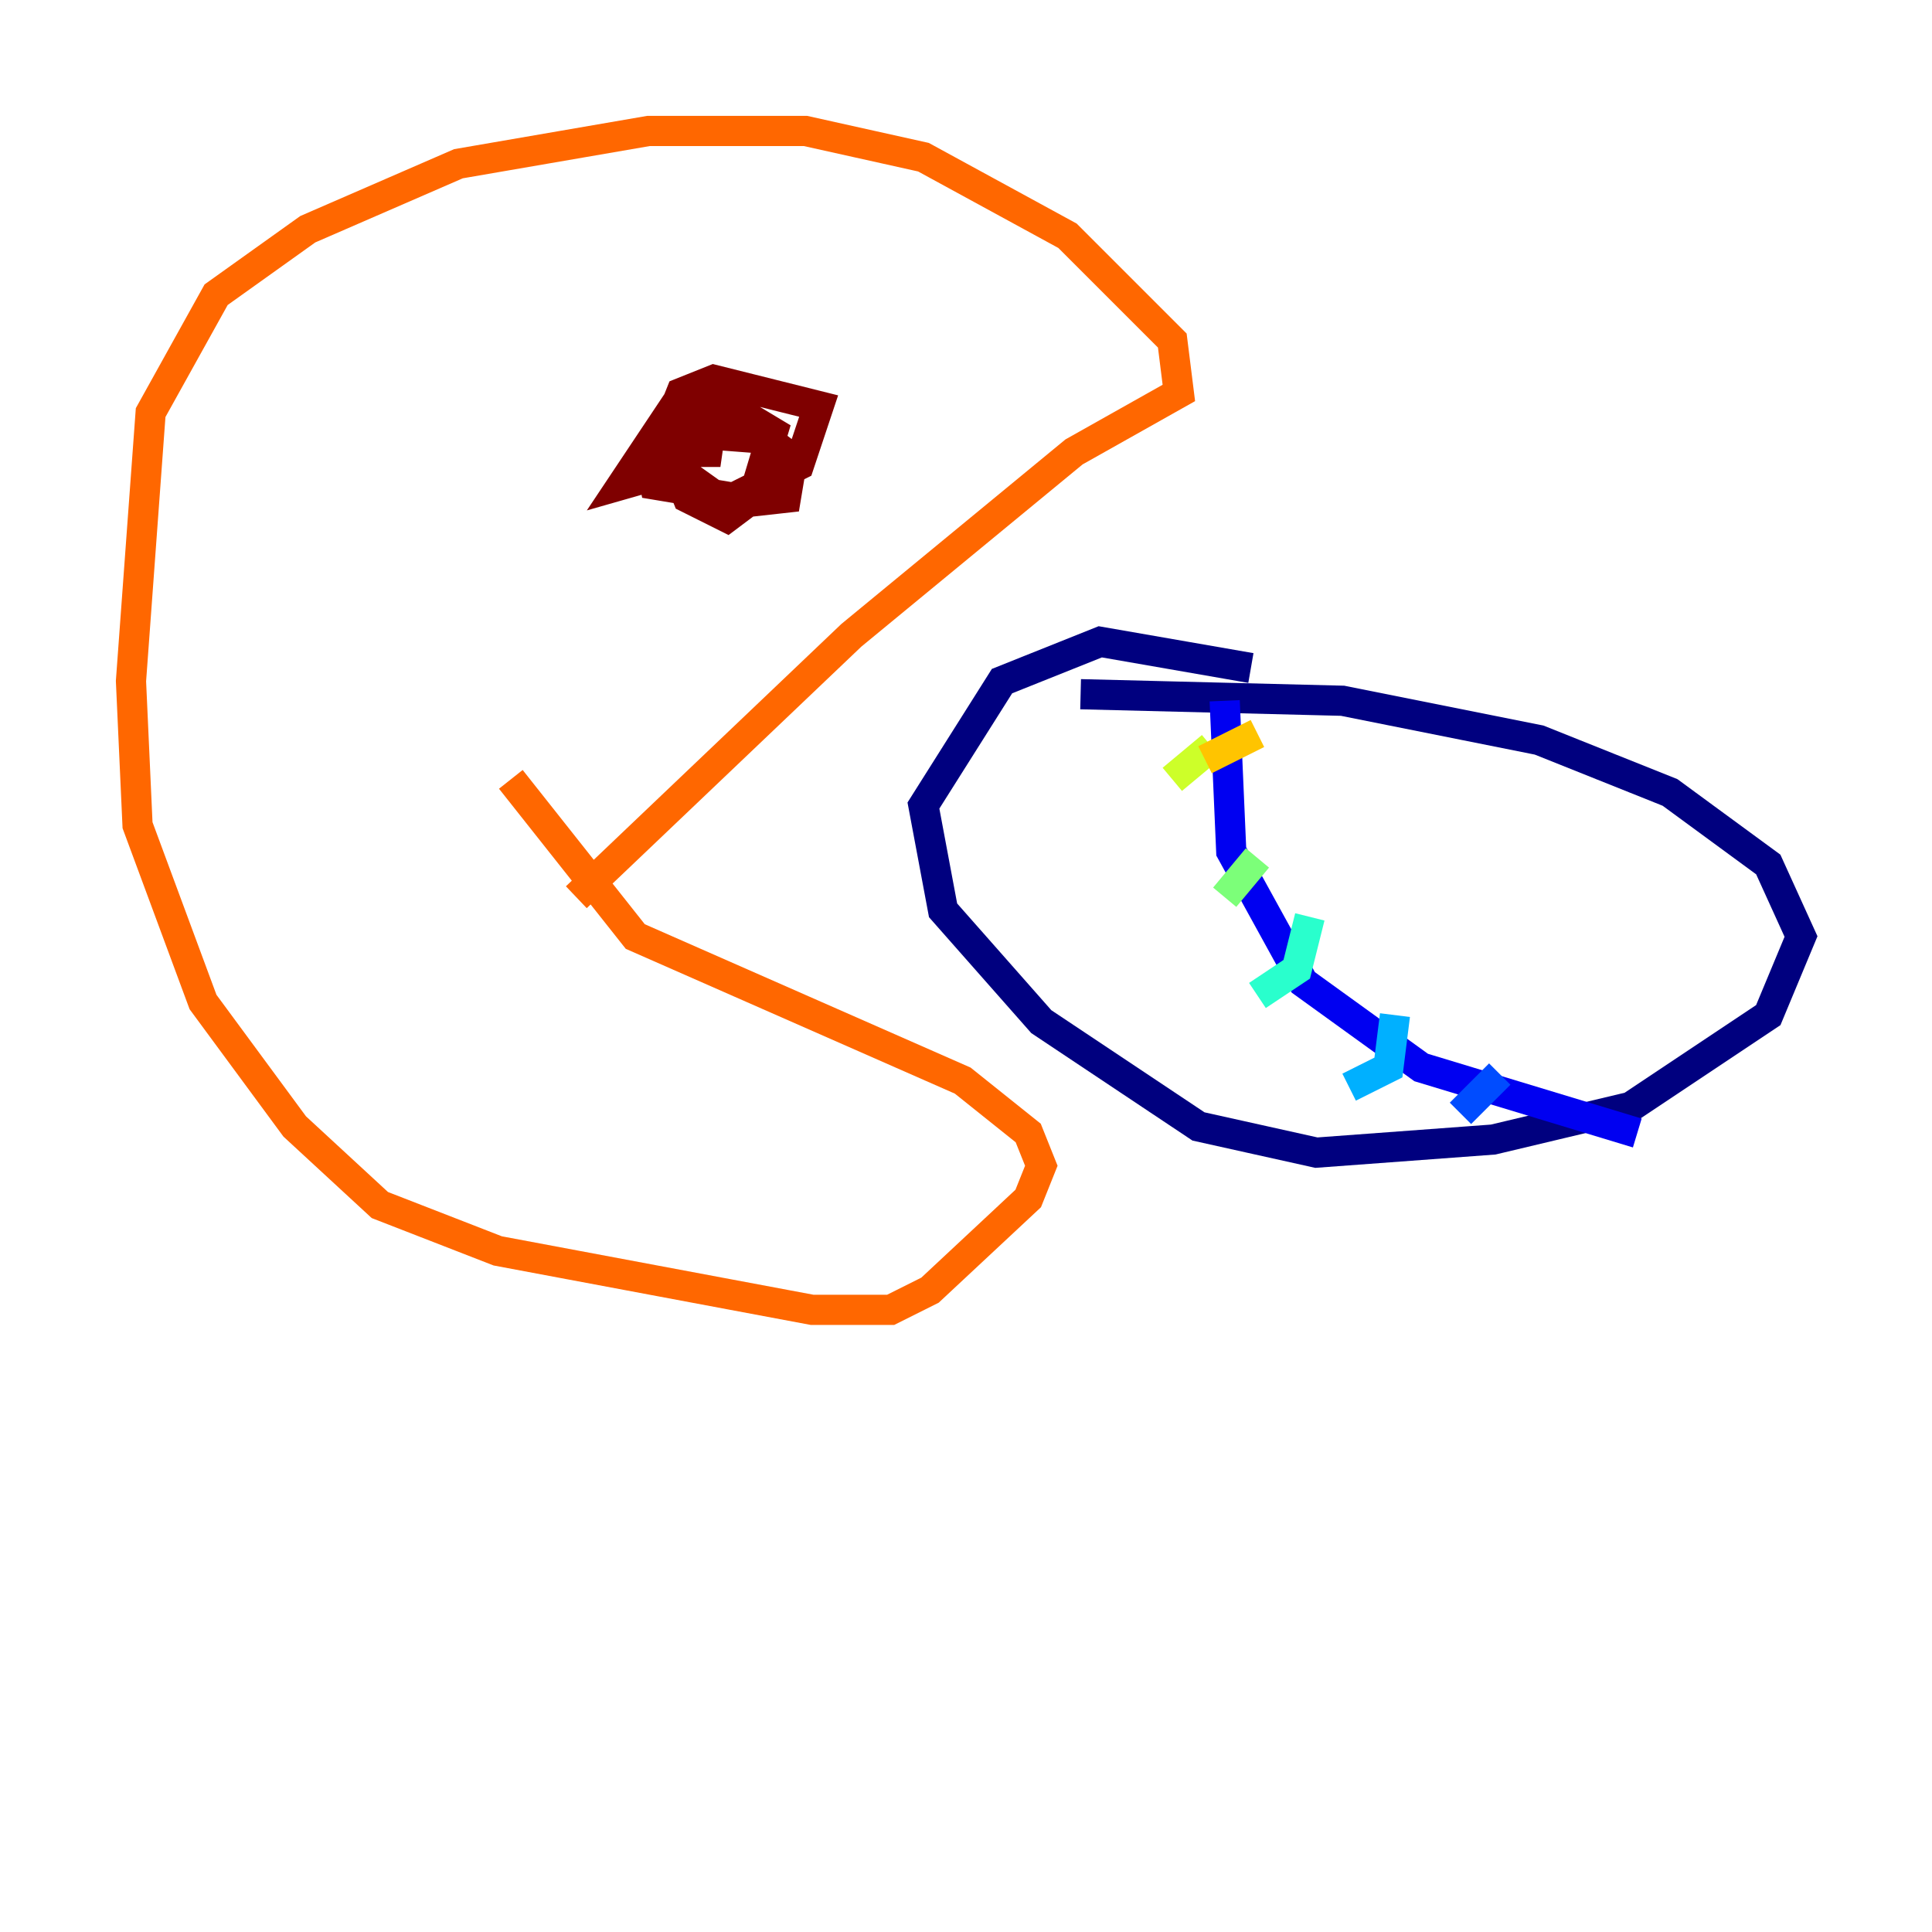 <?xml version="1.0" encoding="utf-8" ?>
<svg baseProfile="tiny" height="128" version="1.2" viewBox="0,0,128,128" width="128" xmlns="http://www.w3.org/2000/svg" xmlns:ev="http://www.w3.org/2001/xml-events" xmlns:xlink="http://www.w3.org/1999/xlink"><defs /><polyline fill="none" points="82.875,44.258 72.895,42.522 66.386,45.125 61.18,53.37 62.481,60.312 68.99,67.688 79.403,74.63 87.214,76.366 98.929,75.498 108.041,73.329 117.153,67.254 119.322,62.047 117.153,57.275 110.644,52.502 101.966,49.031 88.949,46.427 71.593,45.993" stroke="#00007f" stroke-width="2" /><polyline fill="none" points="81.139,46.427 81.573,56.407 86.346,65.085 94.156,70.725 108.475,75.064" stroke="#0000f1" stroke-width="2" /><polyline fill="none" points="96.759,73.763 99.363,71.159" stroke="#004cff" stroke-width="2" /><polyline fill="none" points="89.383,72.027 91.986,70.725 92.42,67.254" stroke="#00b0ff" stroke-width="2" /><polyline fill="none" points="83.308,65.953 85.912,64.217 86.78,60.746" stroke="#29ffcd" stroke-width="2" /><polyline fill="none" points="81.139,59.444 83.308,56.841" stroke="#7cff79" stroke-width="2" /><polyline fill="none" points="77.668,51.634 80.271,49.464" stroke="#cdff29" stroke-width="2" /><polyline fill="none" points="79.837,50.332 83.308,48.597" stroke="#ffc400" stroke-width="2" /><polyline fill="none" points="38.183,59.444 56.407,42.088 71.159,29.939 78.102,26.034 77.668,22.563 70.725,15.62 61.18,10.414 53.37,8.678 42.956,8.678 30.373,10.848 20.393,15.186 14.319,19.525 9.98,27.336 8.678,45.125 9.112,54.671 13.451,66.386 19.525,74.63 25.166,79.837 32.976,82.875 53.803,86.78 59.01,86.78 61.614,85.478 68.122,79.403 68.99,77.234 68.122,75.064 63.783,71.593 42.088,62.047 33.844,51.634" stroke="#ff6700" stroke-width="2" /><polyline fill="none" points="47.295,28.637 47.295,27.336" stroke="#f10700" stroke-width="2" /><polyline fill="none" points="46.861,26.902 42.956,29.939 43.39,32.108 48.597,32.976 52.936,30.807 54.237,26.902 47.295,25.166 45.125,26.034 44.258,28.203 45.559,29.939 46.861,29.939 47.295,26.902 44.691,26.902 41.22,32.108 44.258,31.241 45.559,28.637 44.691,30.807 45.559,32.976 48.163,34.278 49.898,32.976 51.2,28.637 46.861,26.034 44.691,27.77 45.125,31.241 48.163,33.41 52.068,32.976 52.502,30.373 50.766,29.071 45.125,28.637" stroke="#7f0000" stroke-width="2" /></svg>